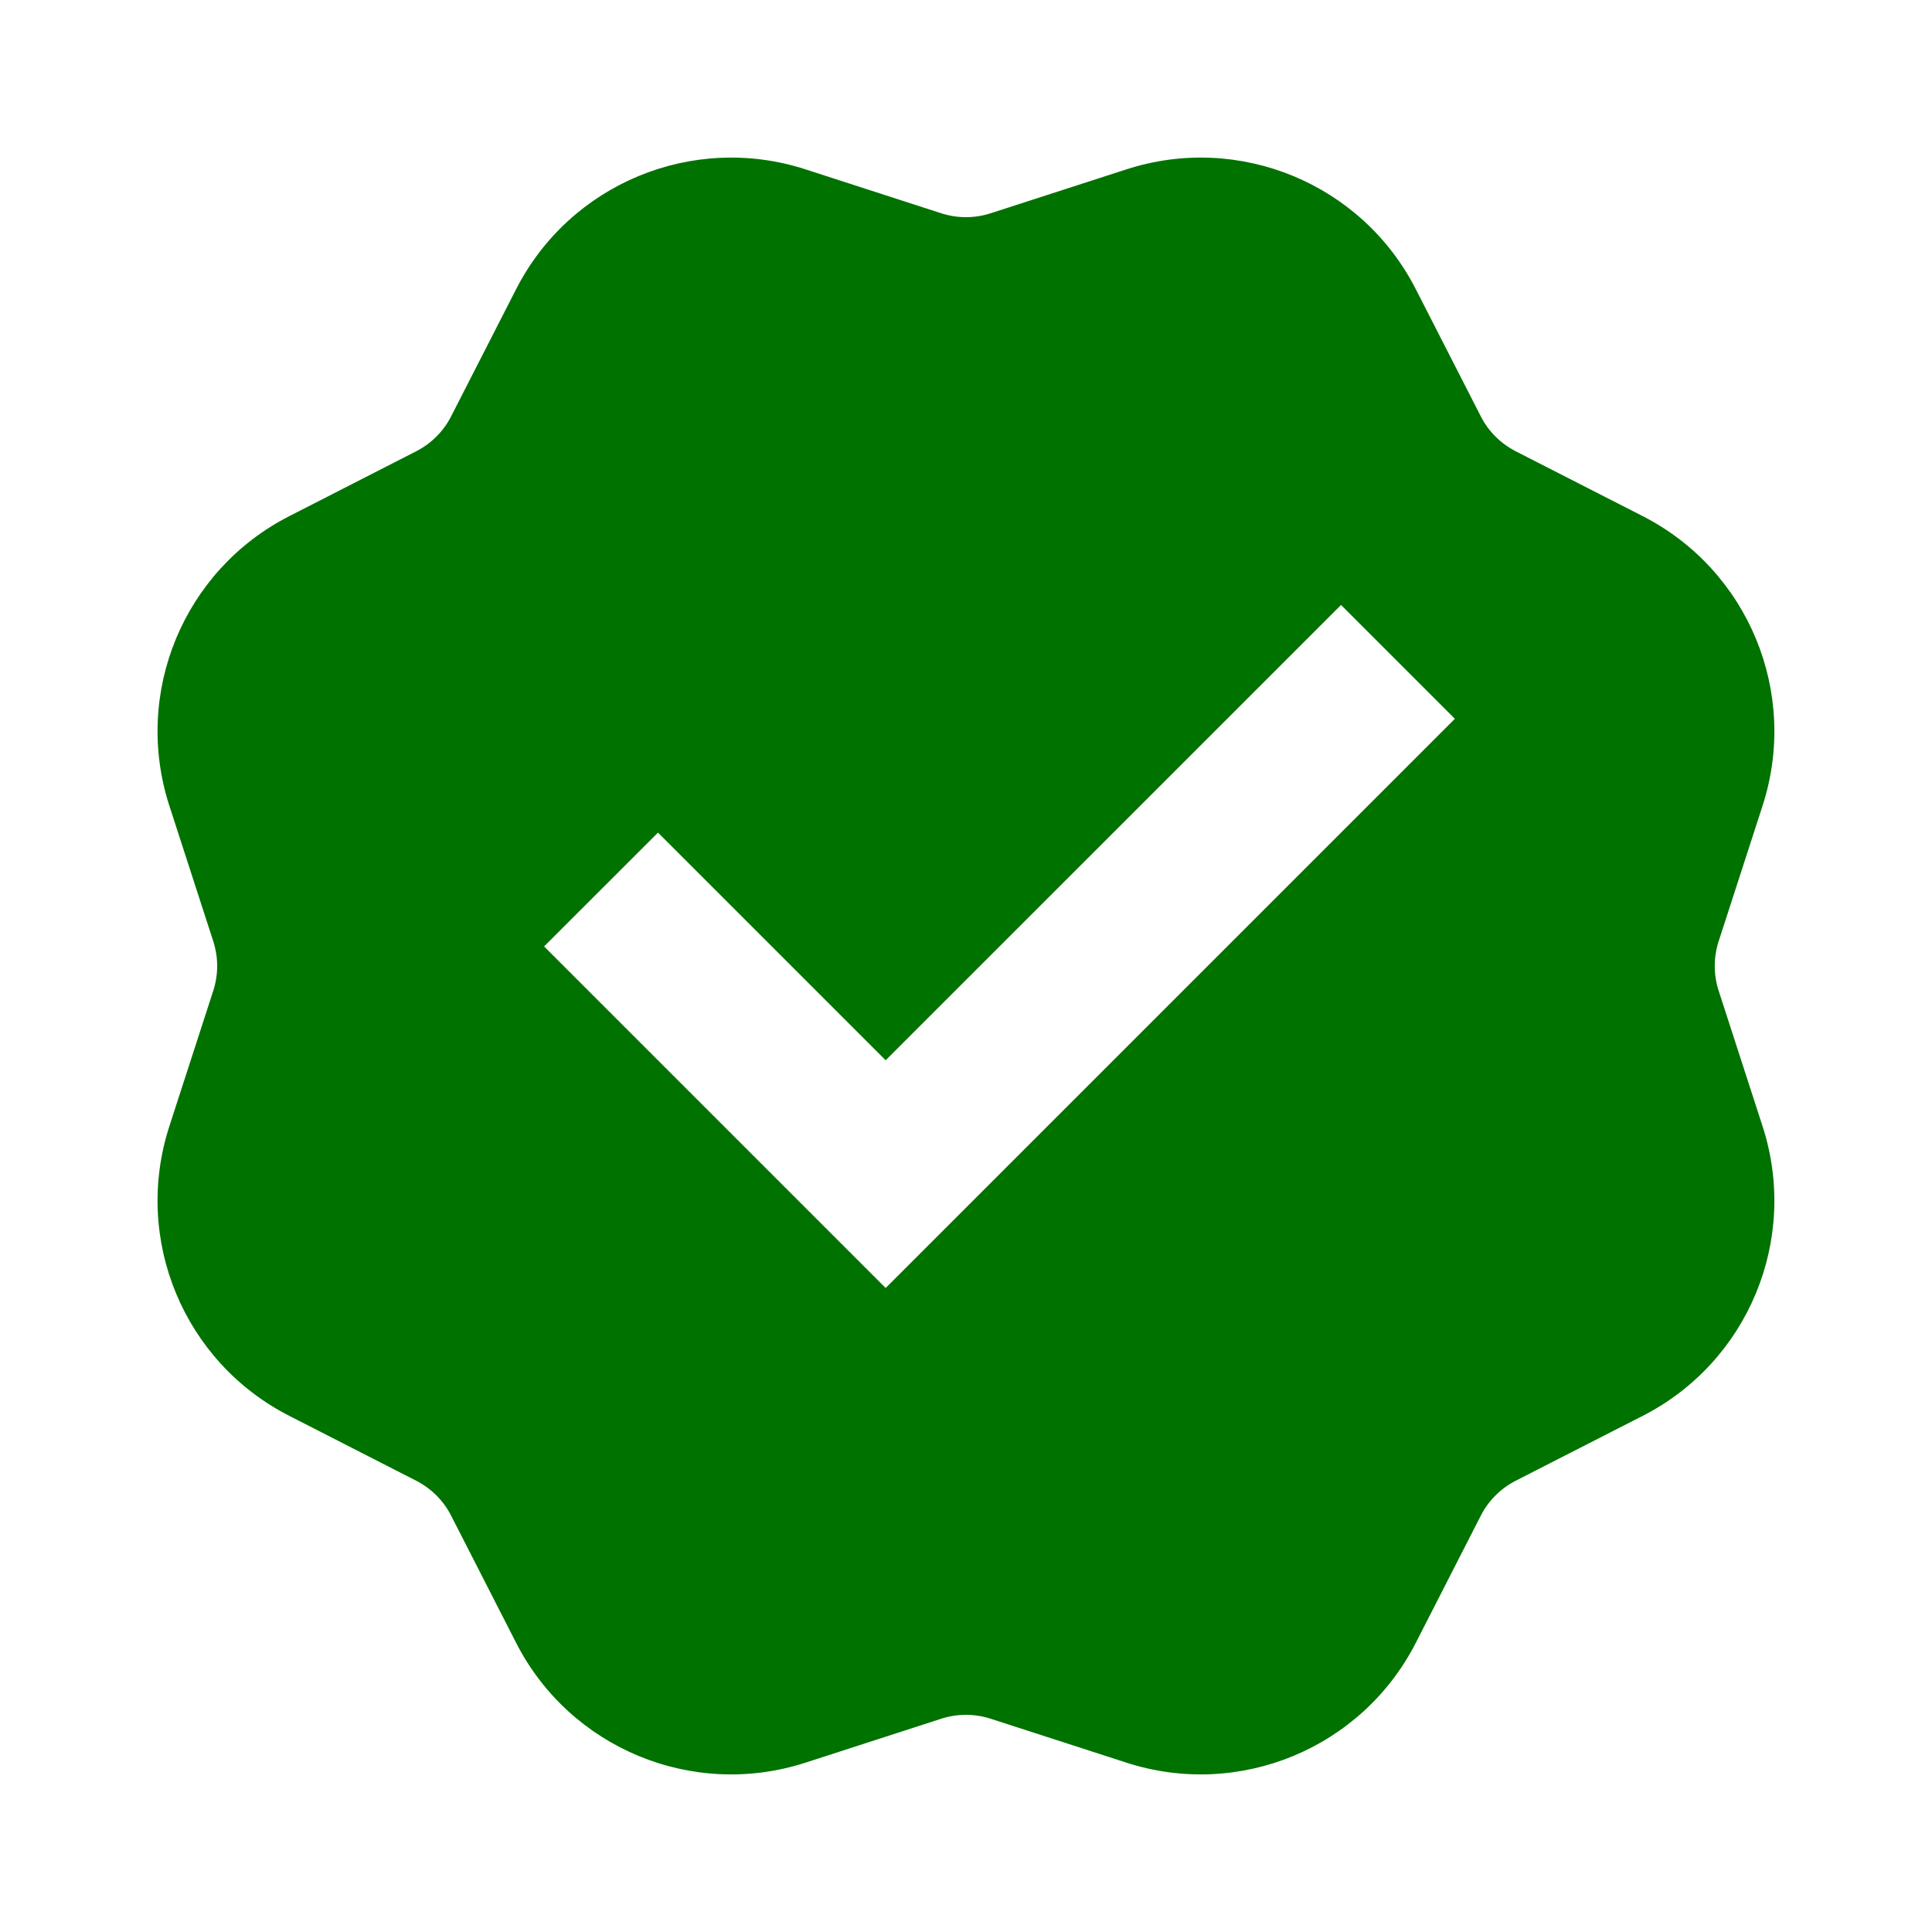 <svg width="24" height="24" viewBox="0 0 24 24" fill="none" xmlns="http://www.w3.org/2000/svg">
<path d="M10.007 2.104C8.605 1.65 7.081 2.281 6.411 3.593L5.605 5.17C5.51 5.358 5.357 5.51 5.17 5.606L3.593 6.412C2.281 7.082 1.65 8.605 2.103 10.007L2.649 11.692C2.714 11.892 2.714 12.108 2.649 12.308L2.103 13.993C1.65 15.395 2.281 16.918 3.593 17.588L5.17 18.394C5.357 18.49 5.51 18.642 5.605 18.83L6.411 20.407C7.081 21.719 8.605 22.35 10.007 21.896L11.691 21.351C11.892 21.286 12.107 21.286 12.307 21.351L13.992 21.896C15.394 22.35 16.918 21.719 17.588 20.407L18.394 18.83C18.489 18.642 18.642 18.49 18.829 18.394L20.407 17.588C21.718 16.918 22.349 15.395 21.896 13.993L21.35 12.308C21.285 12.108 21.285 11.892 21.35 11.692L21.896 10.007C22.349 8.605 21.718 7.082 20.407 6.412L18.829 5.606C18.642 5.51 18.489 5.358 18.394 5.17L17.588 3.593C16.918 2.281 15.394 1.65 13.992 2.104L12.307 2.649C12.107 2.714 11.892 2.714 11.691 2.649L10.007 2.104ZM6.759 11.757L8.174 10.343L11.002 13.171L16.659 7.515L18.073 8.929L11.002 16L6.759 11.757Z" fill="#007200"/>
</svg>
